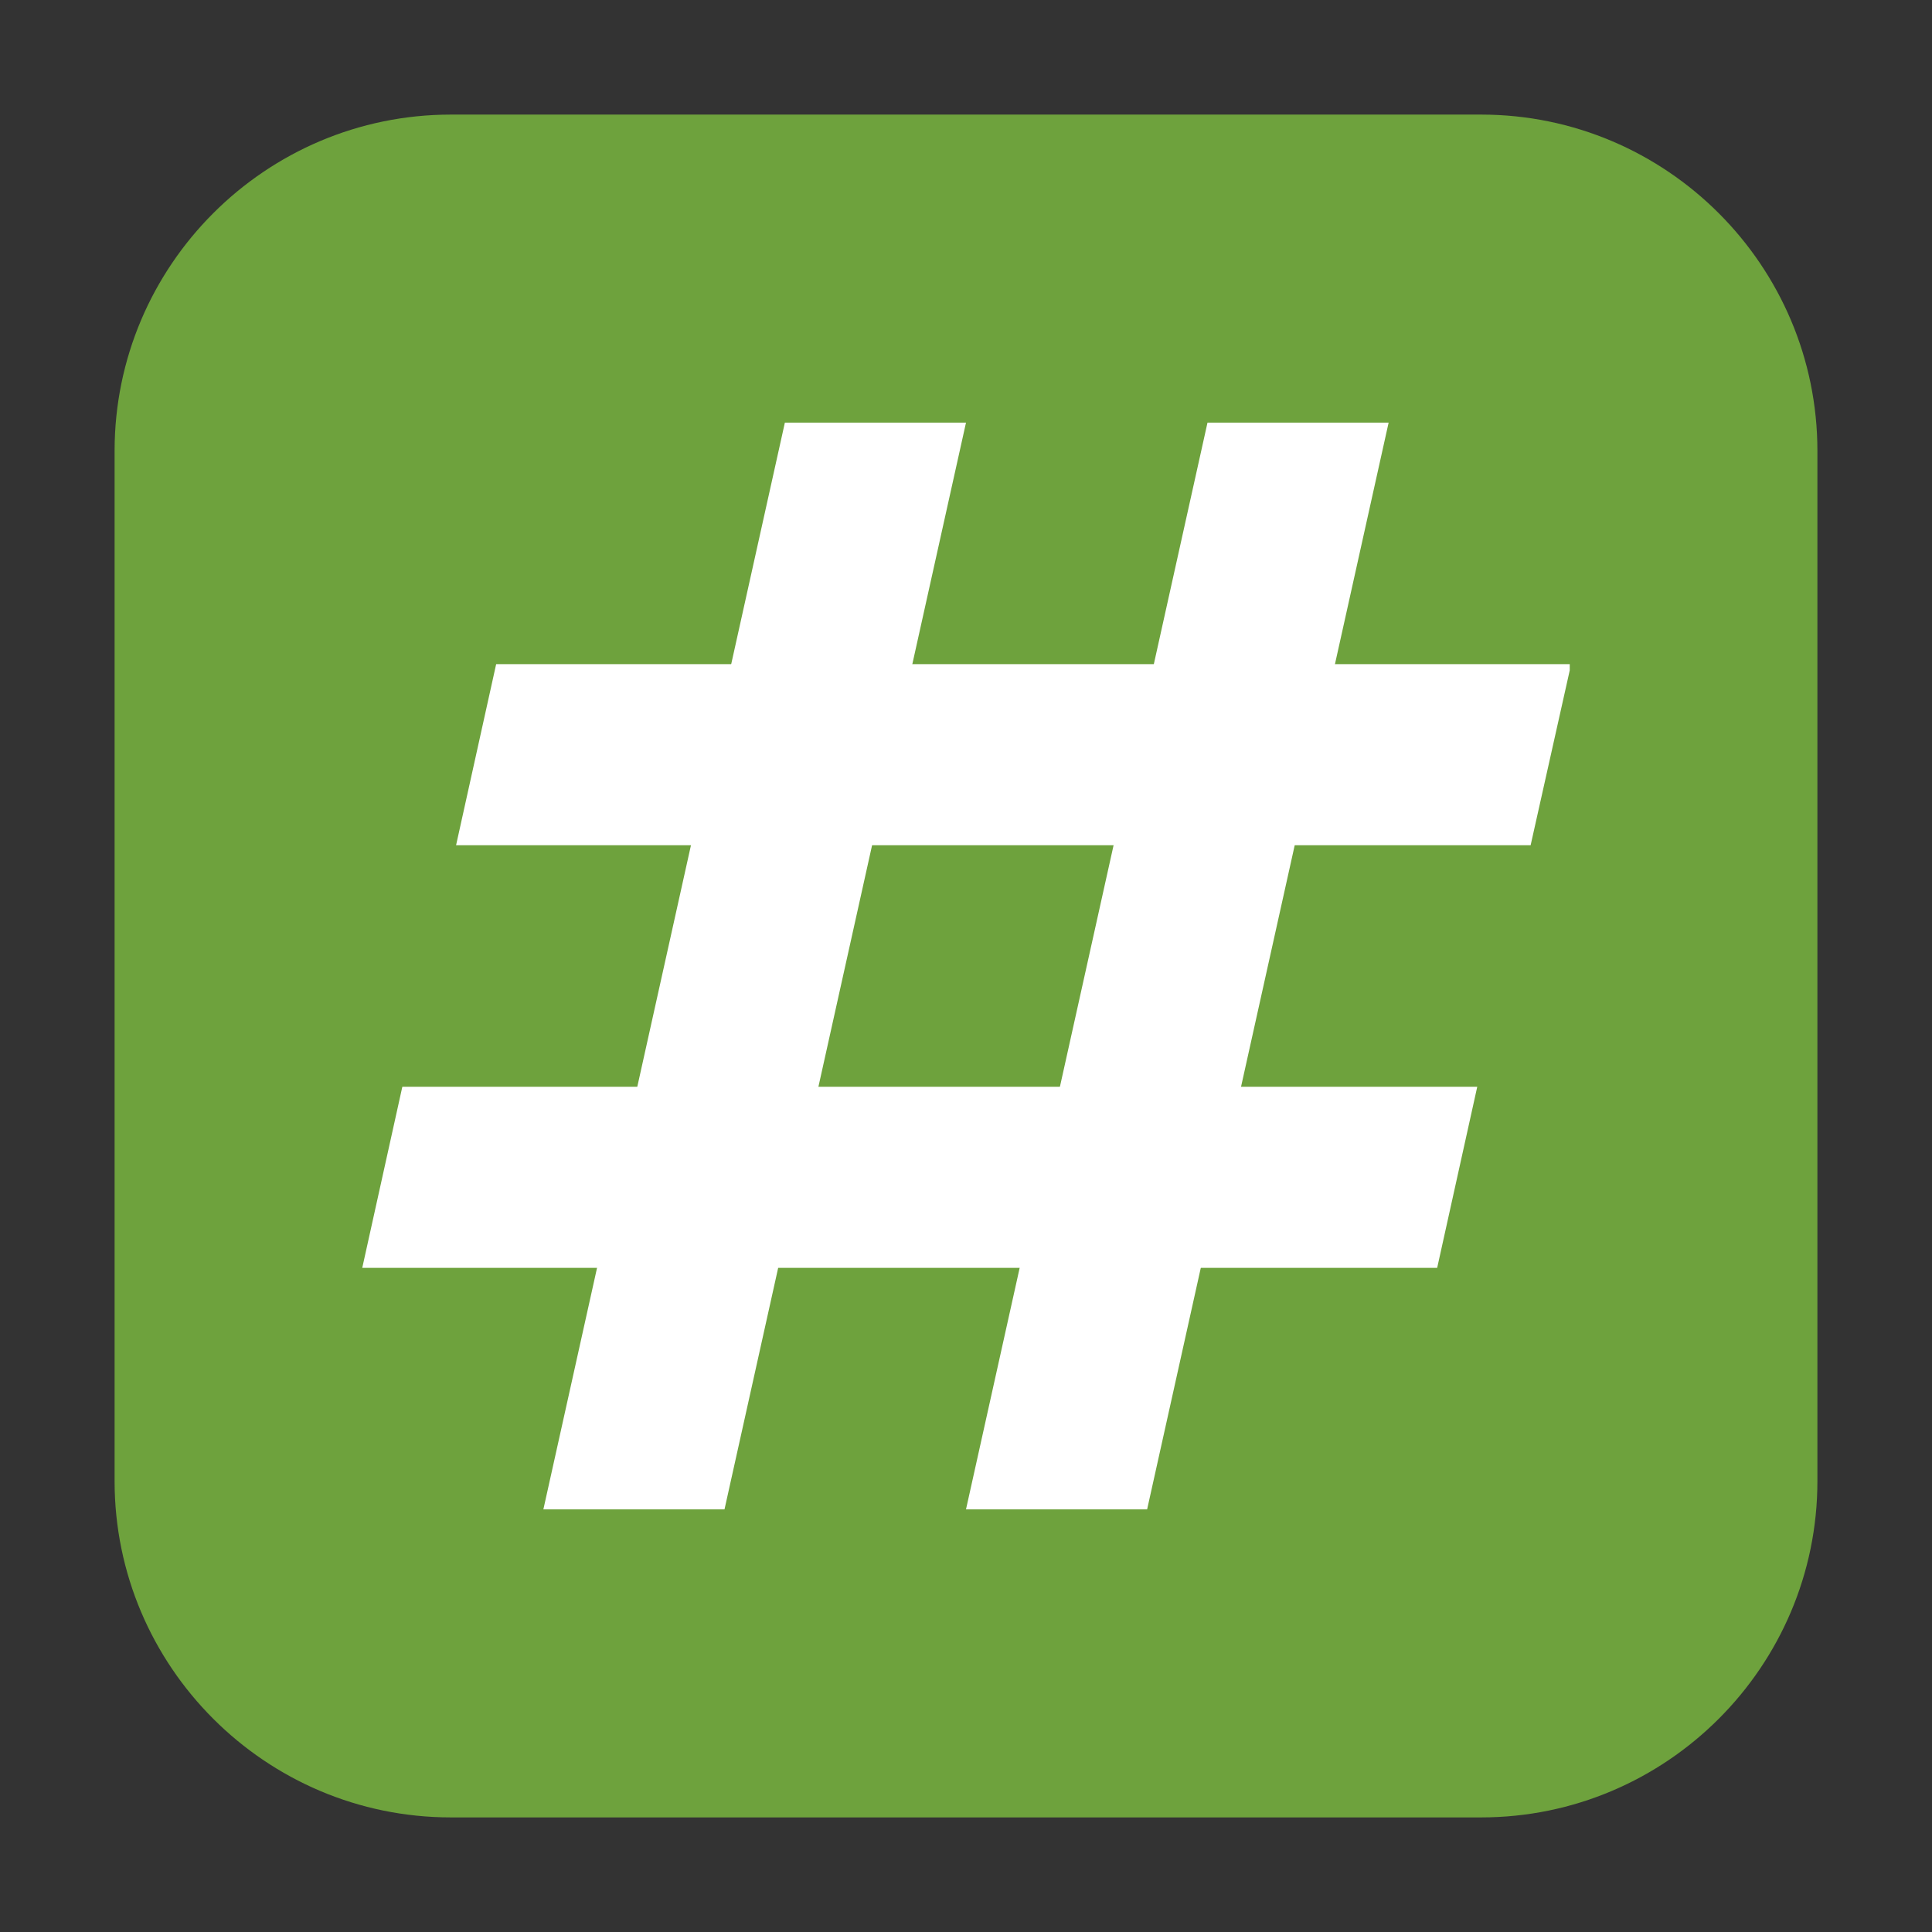 <?xml version="1.0" encoding="UTF-8"?>
<svg xmlns="http://www.w3.org/2000/svg" xmlns:xlink="http://www.w3.org/1999/xlink" width="16pt" height="16pt" viewBox="0 0 16 16" version="1.1">
<rect x="0" y="0" width="16" height="16" fill="#333333" stroke="none"/>
<g id="surface1">
<path style=" stroke:none;fill-rule:evenodd;fill:rgb(43.137%,63.529%,23.922%);fill-opacity:1;" d="M 3.734 0.949 L 12.266 0.949 C 13.801 0.949 15.051 2.199 15.051 3.734 L 15.051 12.266 C 15.051 13.801 13.801 15.051 12.266 15.051 L 3.734 15.051 C 2.199 15.051 0.949 13.801 0.949 12.266 L 0.949 3.734 C 0.949 2.199 2.199 0.949 3.734 0.949 Z M 3.734 0.949 "/>
<path style=" stroke:none;fill-rule:nonzero;fill:rgb(100%,100%,100%);fill-opacity:1;" d="M 6.5 3.5 L 8 3.5 L 6 12.5 L 4.5 12.5 Z M 6.5 3.5 "/>
<path style=" stroke:none;fill-rule:nonzero;fill:rgb(100%,100%,100%);fill-opacity:1;" d="M 10 3.5 L 11.5 3.5 L 9.5 12.5 L 8 12.5 Z M 10 3.5 "/>
<path style=" stroke:none;fill-rule:nonzero;fill:rgb(100%,100%,100%);fill-opacity:1;" d="M 4.109 5.5 L 3.777 7 L 12.676 7 L 13 5.551 L 13 5.5 Z M 3.332 9 L 3 10.5 L 11.902 10.5 L 12.234 9 Z M 3.332 9 "/>
</g>
</svg>
